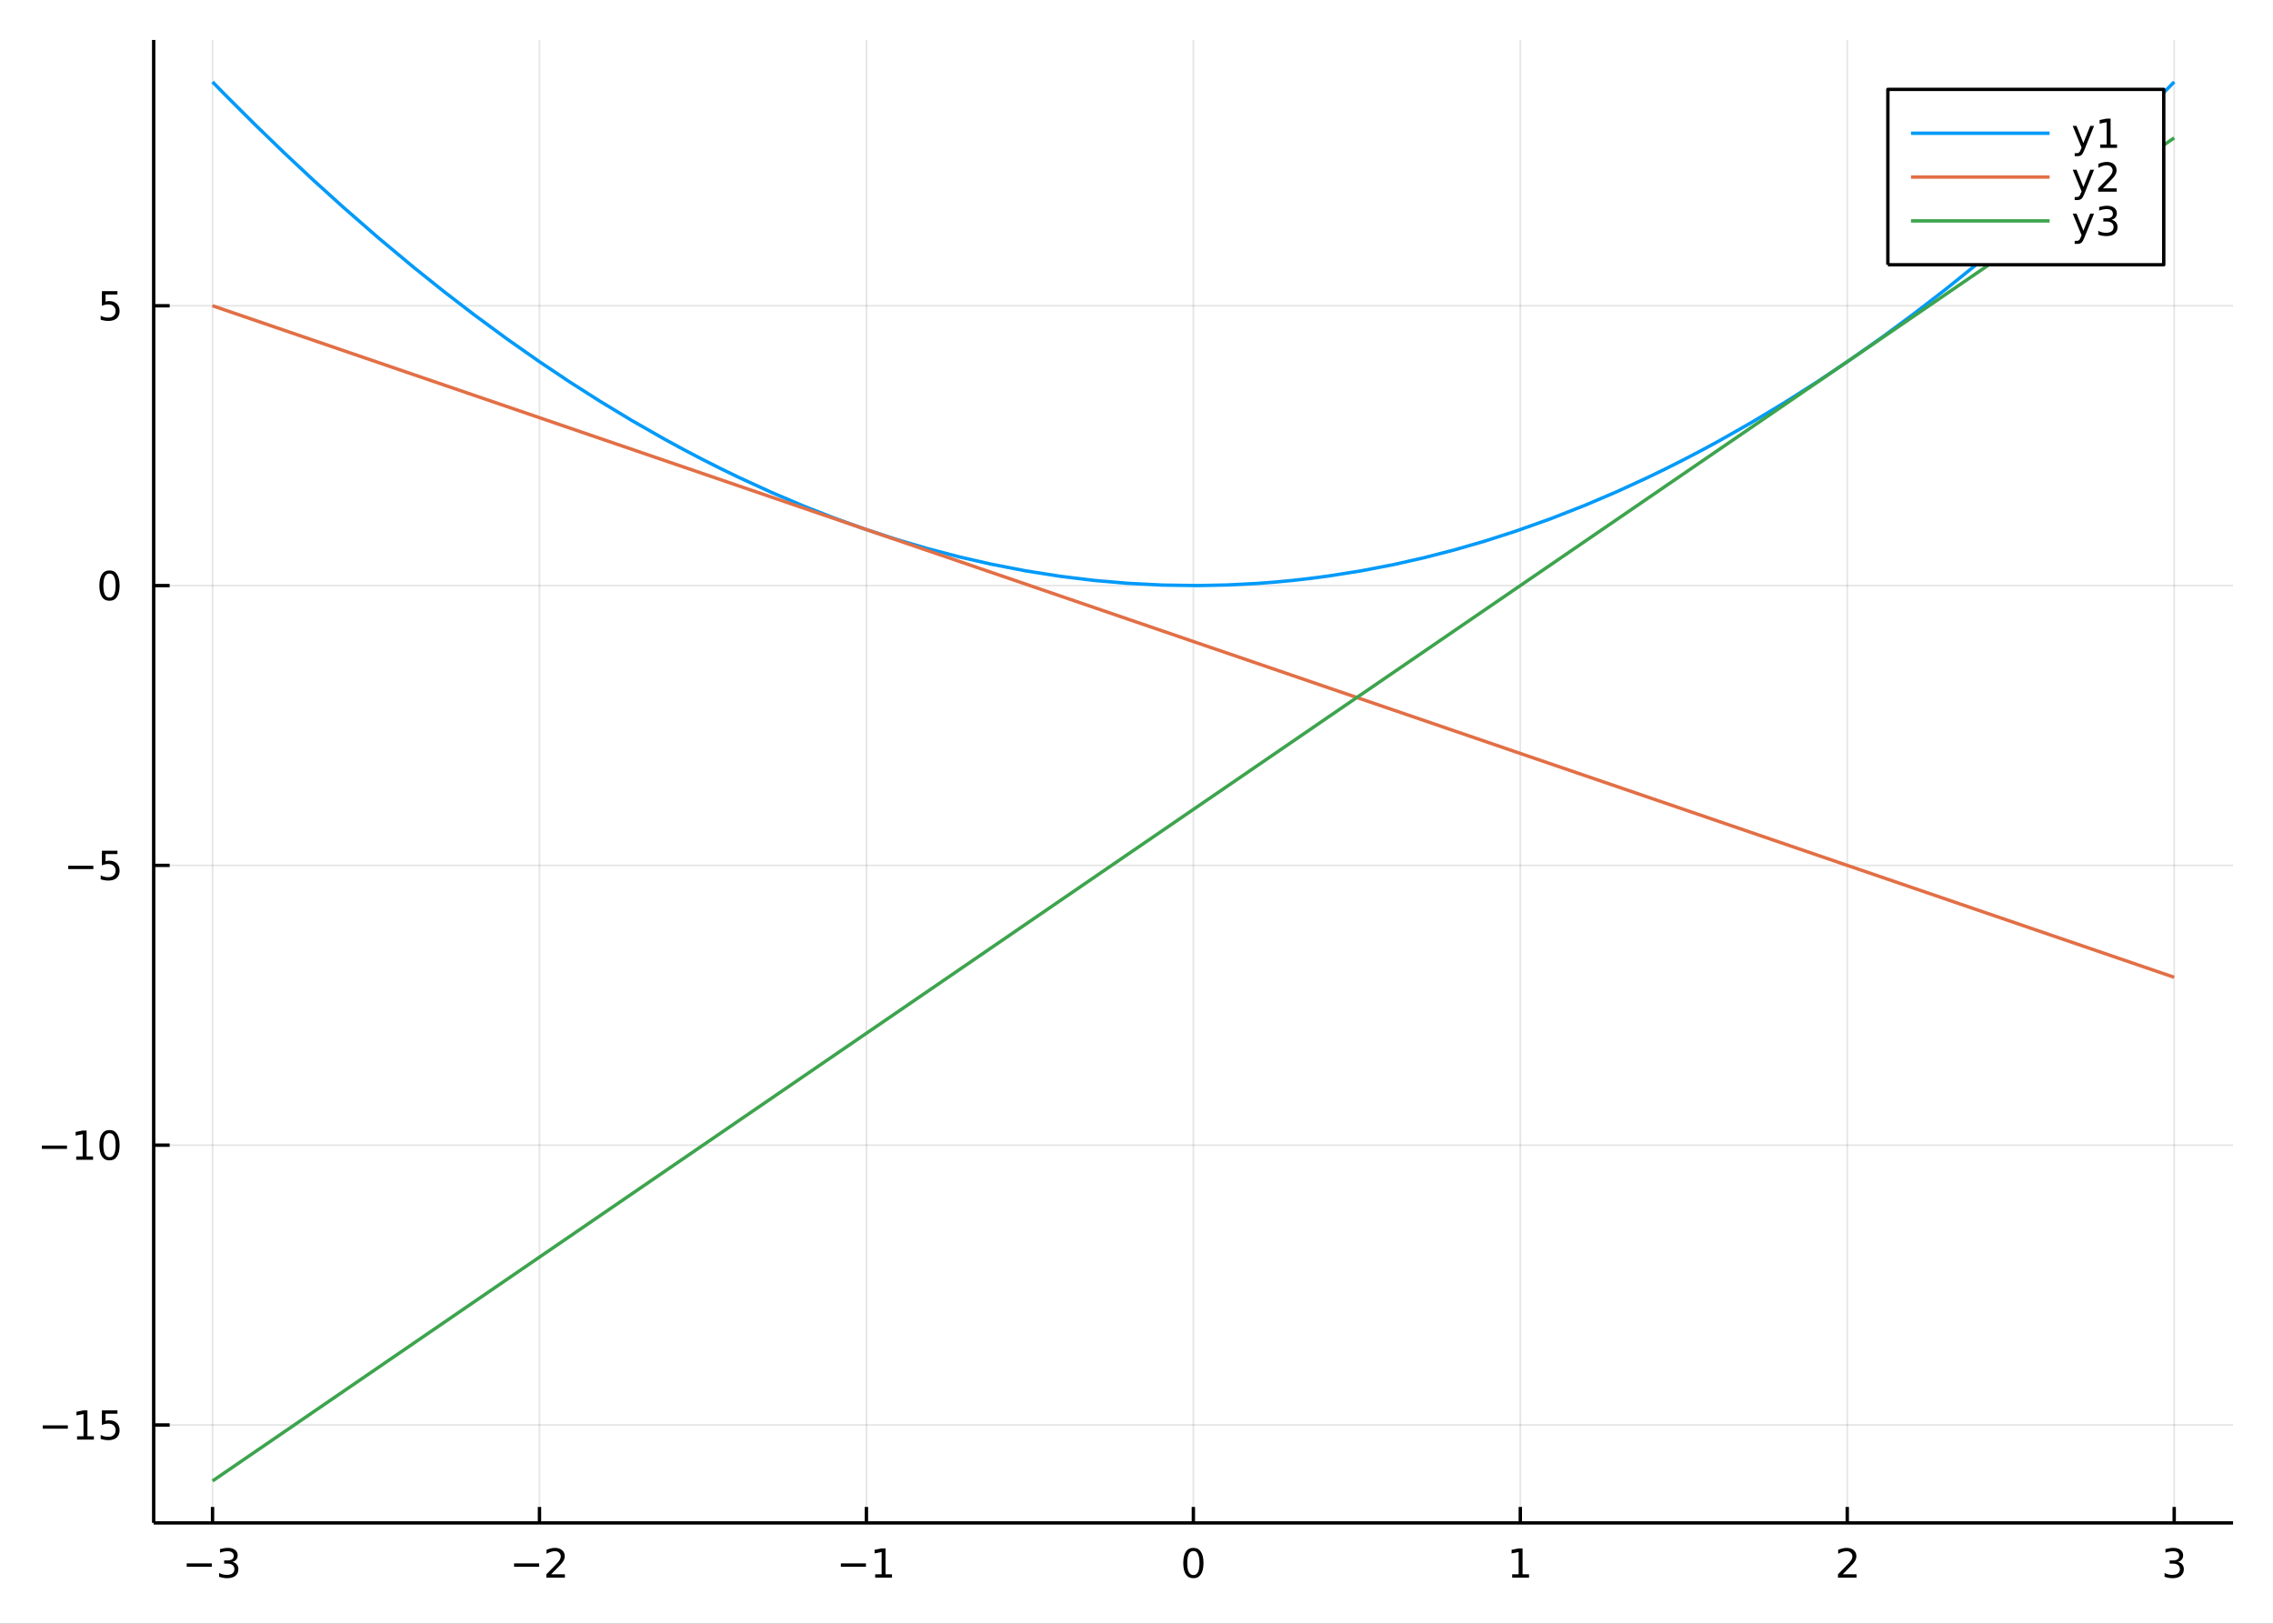 <?xml version="1.0" encoding="utf-8"?>
<svg xmlns="http://www.w3.org/2000/svg" xmlns:xlink="http://www.w3.org/1999/xlink" width="672" height="480" viewBox="0 0 2688 1920">
<rect x="0" y="0" width="2688" height="1920" fill="#333333" stroke="none"/>
<defs>
  <clipPath id="clip350">
    <rect x="0" y="0" width="2688" height="1920"/>
  </clipPath>
</defs>
<path clip-path="url(#clip350)" d="
M0 1920 L2688 1920 L2688 0 L0 0  Z
  " fill="#ffffff" fill-rule="evenodd" fill-opacity="1"/>
<defs>
  <clipPath id="clip351">
    <rect x="537" y="0" width="1883" height="1883"/>
  </clipPath>
</defs>
<path clip-path="url(#clip350)" d="
M181.747 1800.78 L2640.76 1800.78 L2640.76 47.244 L181.747 47.244  Z
  " fill="#ffffff" fill-rule="evenodd" fill-opacity="1"/>
<defs>
  <clipPath id="clip352">
    <rect x="181" y="47" width="2460" height="1755"/>
  </clipPath>
</defs>
<polyline clip-path="url(#clip352)" style="stroke:#000000; stroke-linecap:butt; stroke-linejoin:round; stroke-width:2; stroke-opacity:0.1; fill:none" points="
  251.341,1800.78 251.341,47.244 
  "/>
<polyline clip-path="url(#clip352)" style="stroke:#000000; stroke-linecap:butt; stroke-linejoin:round; stroke-width:2; stroke-opacity:0.1; fill:none" points="
  637.978,1800.78 637.978,47.244 
  "/>
<polyline clip-path="url(#clip352)" style="stroke:#000000; stroke-linecap:butt; stroke-linejoin:round; stroke-width:2; stroke-opacity:0.1; fill:none" points="
  1024.61,1800.78 1024.61,47.244 
  "/>
<polyline clip-path="url(#clip352)" style="stroke:#000000; stroke-linecap:butt; stroke-linejoin:round; stroke-width:2; stroke-opacity:0.1; fill:none" points="
  1411.25,1800.78 1411.25,47.244 
  "/>
<polyline clip-path="url(#clip352)" style="stroke:#000000; stroke-linecap:butt; stroke-linejoin:round; stroke-width:2; stroke-opacity:0.1; fill:none" points="
  1797.89,1800.78 1797.89,47.244 
  "/>
<polyline clip-path="url(#clip352)" style="stroke:#000000; stroke-linecap:butt; stroke-linejoin:round; stroke-width:2; stroke-opacity:0.1; fill:none" points="
  2184.52,1800.78 2184.52,47.244 
  "/>
<polyline clip-path="url(#clip352)" style="stroke:#000000; stroke-linecap:butt; stroke-linejoin:round; stroke-width:2; stroke-opacity:0.1; fill:none" points="
  2571.16,1800.78 2571.16,47.244 
  "/>
<polyline clip-path="url(#clip350)" style="stroke:#000000; stroke-linecap:butt; stroke-linejoin:round; stroke-width:4; stroke-opacity:1; fill:none" points="
  181.747,1800.78 2640.76,1800.78 
  "/>
<polyline clip-path="url(#clip350)" style="stroke:#000000; stroke-linecap:butt; stroke-linejoin:round; stroke-width:4; stroke-opacity:1; fill:none" points="
  251.341,1800.78 251.341,1781.88 
  "/>
<polyline clip-path="url(#clip350)" style="stroke:#000000; stroke-linecap:butt; stroke-linejoin:round; stroke-width:4; stroke-opacity:1; fill:none" points="
  637.978,1800.78 637.978,1781.88 
  "/>
<polyline clip-path="url(#clip350)" style="stroke:#000000; stroke-linecap:butt; stroke-linejoin:round; stroke-width:4; stroke-opacity:1; fill:none" points="
  1024.61,1800.78 1024.61,1781.88 
  "/>
<polyline clip-path="url(#clip350)" style="stroke:#000000; stroke-linecap:butt; stroke-linejoin:round; stroke-width:4; stroke-opacity:1; fill:none" points="
  1411.25,1800.78 1411.25,1781.88 
  "/>
<polyline clip-path="url(#clip350)" style="stroke:#000000; stroke-linecap:butt; stroke-linejoin:round; stroke-width:4; stroke-opacity:1; fill:none" points="
  1797.89,1800.78 1797.89,1781.88 
  "/>
<polyline clip-path="url(#clip350)" style="stroke:#000000; stroke-linecap:butt; stroke-linejoin:round; stroke-width:4; stroke-opacity:1; fill:none" points="
  2184.52,1800.78 2184.52,1781.88 
  "/>
<polyline clip-path="url(#clip350)" style="stroke:#000000; stroke-linecap:butt; stroke-linejoin:round; stroke-width:4; stroke-opacity:1; fill:none" points="
  2571.16,1800.78 2571.16,1781.88 
  "/>
<path clip-path="url(#clip350)" d="M220.809 1848.65 L250.485 1848.65 L250.485 1852.59 L220.809 1852.59 L220.809 1848.65 Z" fill="#000000" fill-rule="evenodd" fill-opacity="1" /><path clip-path="url(#clip350)" d="M274.744 1846.85 Q278.1 1847.57 279.975 1849.84 Q281.873 1852.1 281.873 1855.44 Q281.873 1860.55 278.355 1863.35 Q274.836 1866.15 268.355 1866.15 Q266.179 1866.15 263.864 1865.71 Q261.573 1865.3 259.119 1864.44 L259.119 1859.93 Q261.063 1861.06 263.378 1861.64 Q265.693 1862.22 268.216 1862.22 Q272.614 1862.22 274.906 1860.48 Q277.221 1858.75 277.221 1855.44 Q277.221 1852.38 275.068 1850.67 Q272.938 1848.93 269.119 1848.93 L265.091 1848.93 L265.091 1845.09 L269.304 1845.09 Q272.753 1845.09 274.582 1843.72 Q276.411 1842.34 276.411 1839.74 Q276.411 1837.08 274.512 1835.67 Q272.637 1834.23 269.119 1834.23 Q267.198 1834.23 264.999 1834.65 Q262.8 1835.07 260.161 1835.95 L260.161 1831.78 Q262.823 1831.04 265.137 1830.67 Q267.475 1830.3 269.536 1830.3 Q274.86 1830.3 277.961 1832.73 Q281.063 1835.14 281.063 1839.26 Q281.063 1842.13 279.42 1844.12 Q277.776 1846.09 274.744 1846.85 Z" fill="#000000" fill-rule="evenodd" fill-opacity="1" /><path clip-path="url(#clip350)" d="M607.92 1848.65 L637.596 1848.65 L637.596 1852.59 L607.92 1852.59 L607.92 1848.65 Z" fill="#000000" fill-rule="evenodd" fill-opacity="1" /><path clip-path="url(#clip350)" d="M651.716 1861.55 L668.036 1861.55 L668.036 1865.48 L646.091 1865.48 L646.091 1861.55 Q648.753 1858.79 653.337 1854.16 Q657.943 1849.51 659.124 1848.17 Q661.369 1845.65 662.249 1843.91 Q663.151 1842.15 663.151 1840.46 Q663.151 1837.71 661.207 1835.97 Q659.286 1834.23 656.184 1834.23 Q653.985 1834.23 651.531 1835 Q649.101 1835.76 646.323 1837.31 L646.323 1832.59 Q649.147 1831.46 651.601 1830.88 Q654.054 1830.3 656.091 1830.3 Q661.462 1830.3 664.656 1832.98 Q667.85 1835.67 667.85 1840.16 Q667.85 1842.29 667.04 1844.21 Q666.253 1846.11 664.147 1848.7 Q663.568 1849.37 660.466 1852.59 Q657.364 1855.78 651.716 1861.55 Z" fill="#000000" fill-rule="evenodd" fill-opacity="1" /><path clip-path="url(#clip350)" d="M994.372 1848.65 L1024.05 1848.65 L1024.05 1852.59 L994.372 1852.59 L994.372 1848.65 Z" fill="#000000" fill-rule="evenodd" fill-opacity="1" /><path clip-path="url(#clip350)" d="M1034.95 1861.55 L1042.59 1861.55 L1042.59 1835.18 L1034.28 1836.85 L1034.28 1832.59 L1042.54 1830.92 L1047.22 1830.92 L1047.22 1861.55 L1054.86 1861.55 L1054.86 1865.48 L1034.95 1865.48 L1034.95 1861.55 Z" fill="#000000" fill-rule="evenodd" fill-opacity="1" /><path clip-path="url(#clip350)" d="M1411.25 1834 Q1407.64 1834 1405.81 1837.57 Q1404.01 1841.11 1404.01 1848.24 Q1404.01 1855.34 1405.81 1858.91 Q1407.64 1862.45 1411.25 1862.45 Q1414.89 1862.45 1416.69 1858.91 Q1418.52 1855.34 1418.52 1848.24 Q1418.52 1841.11 1416.69 1837.57 Q1414.89 1834 1411.25 1834 M1411.25 1830.3 Q1417.06 1830.3 1420.12 1834.9 Q1423.2 1839.49 1423.2 1848.24 Q1423.2 1856.96 1420.12 1861.57 Q1417.06 1866.15 1411.25 1866.15 Q1405.44 1866.15 1402.36 1861.57 Q1399.31 1856.96 1399.31 1848.24 Q1399.31 1839.49 1402.36 1834.9 Q1405.44 1830.3 1411.25 1830.3 Z" fill="#000000" fill-rule="evenodd" fill-opacity="1" /><path clip-path="url(#clip350)" d="M1788.27 1861.55 L1795.91 1861.55 L1795.91 1835.18 L1787.6 1836.85 L1787.6 1832.59 L1795.86 1830.92 L1800.54 1830.92 L1800.54 1861.55 L1808.18 1861.55 L1808.18 1865.48 L1788.27 1865.48 L1788.27 1861.55 Z" fill="#000000" fill-rule="evenodd" fill-opacity="1" /><path clip-path="url(#clip350)" d="M2179.18 1861.55 L2195.5 1861.55 L2195.5 1865.48 L2173.55 1865.48 L2173.55 1861.55 Q2176.21 1858.79 2180.8 1854.16 Q2185.4 1849.51 2186.58 1848.17 Q2188.83 1845.65 2189.71 1843.91 Q2190.61 1842.15 2190.61 1840.46 Q2190.61 1837.71 2188.67 1835.97 Q2186.75 1834.23 2183.65 1834.23 Q2181.45 1834.23 2178.99 1835 Q2176.56 1835.76 2173.78 1837.31 L2173.78 1832.59 Q2176.61 1831.46 2179.06 1830.88 Q2181.52 1830.3 2183.55 1830.3 Q2188.92 1830.3 2192.12 1832.98 Q2195.31 1835.67 2195.31 1840.16 Q2195.31 1842.29 2194.5 1844.21 Q2193.71 1846.11 2191.61 1848.7 Q2191.03 1849.37 2187.93 1852.59 Q2184.83 1855.78 2179.18 1861.55 Z" fill="#000000" fill-rule="evenodd" fill-opacity="1" /><path clip-path="url(#clip350)" d="M2575.41 1846.85 Q2578.77 1847.57 2580.64 1849.84 Q2582.54 1852.1 2582.54 1855.44 Q2582.54 1860.55 2579.02 1863.35 Q2575.5 1866.15 2569.02 1866.15 Q2566.84 1866.15 2564.53 1865.71 Q2562.24 1865.3 2559.78 1864.44 L2559.78 1859.93 Q2561.73 1861.06 2564.04 1861.64 Q2566.36 1862.22 2568.88 1862.22 Q2573.28 1862.22 2575.57 1860.48 Q2577.89 1858.75 2577.89 1855.44 Q2577.89 1852.38 2575.73 1850.67 Q2573.6 1848.93 2569.78 1848.93 L2565.76 1848.93 L2565.76 1845.09 L2569.97 1845.09 Q2573.42 1845.09 2575.25 1843.72 Q2577.08 1842.34 2577.08 1839.74 Q2577.08 1837.08 2575.18 1835.67 Q2573.3 1834.23 2569.78 1834.23 Q2567.86 1834.23 2565.66 1834.65 Q2563.46 1835.07 2560.83 1835.95 L2560.83 1831.78 Q2563.49 1831.04 2565.8 1830.67 Q2568.14 1830.3 2570.2 1830.3 Q2575.52 1830.3 2578.63 1832.73 Q2581.73 1835.14 2581.73 1839.26 Q2581.73 1842.13 2580.08 1844.12 Q2578.44 1846.09 2575.41 1846.85 Z" fill="#000000" fill-rule="evenodd" fill-opacity="1" /><polyline clip-path="url(#clip352)" style="stroke:#000000; stroke-linecap:butt; stroke-linejoin:round; stroke-width:2; stroke-opacity:0.1; fill:none" points="
  181.747,1684.98 2640.76,1684.98 
  "/>
<polyline clip-path="url(#clip352)" style="stroke:#000000; stroke-linecap:butt; stroke-linejoin:round; stroke-width:2; stroke-opacity:0.1; fill:none" points="
  181.747,1354.12 2640.76,1354.12 
  "/>
<polyline clip-path="url(#clip352)" style="stroke:#000000; stroke-linecap:butt; stroke-linejoin:round; stroke-width:2; stroke-opacity:0.1; fill:none" points="
  181.747,1023.27 2640.76,1023.27 
  "/>
<polyline clip-path="url(#clip352)" style="stroke:#000000; stroke-linecap:butt; stroke-linejoin:round; stroke-width:2; stroke-opacity:0.1; fill:none" points="
  181.747,692.413 2640.76,692.413 
  "/>
<polyline clip-path="url(#clip352)" style="stroke:#000000; stroke-linecap:butt; stroke-linejoin:round; stroke-width:2; stroke-opacity:0.1; fill:none" points="
  181.747,361.557 2640.76,361.557 
  "/>
<polyline clip-path="url(#clip350)" style="stroke:#000000; stroke-linecap:butt; stroke-linejoin:round; stroke-width:4; stroke-opacity:1; fill:none" points="
  181.747,1800.78 181.747,47.244 
  "/>
<polyline clip-path="url(#clip350)" style="stroke:#000000; stroke-linecap:butt; stroke-linejoin:round; stroke-width:4; stroke-opacity:1; fill:none" points="
  181.747,1684.98 200.644,1684.98 
  "/>
<polyline clip-path="url(#clip350)" style="stroke:#000000; stroke-linecap:butt; stroke-linejoin:round; stroke-width:4; stroke-opacity:1; fill:none" points="
  181.747,1354.12 200.644,1354.12 
  "/>
<polyline clip-path="url(#clip350)" style="stroke:#000000; stroke-linecap:butt; stroke-linejoin:round; stroke-width:4; stroke-opacity:1; fill:none" points="
  181.747,1023.27 200.644,1023.27 
  "/>
<polyline clip-path="url(#clip350)" style="stroke:#000000; stroke-linecap:butt; stroke-linejoin:round; stroke-width:4; stroke-opacity:1; fill:none" points="
  181.747,692.413 200.644,692.413 
  "/>
<polyline clip-path="url(#clip350)" style="stroke:#000000; stroke-linecap:butt; stroke-linejoin:round; stroke-width:4; stroke-opacity:1; fill:none" points="
  181.747,361.557 200.644,361.557 
  "/>
<path clip-path="url(#clip350)" d="M50.547 1685.43 L80.223 1685.43 L80.223 1689.37 L50.547 1689.37 L50.547 1685.43 Z" fill="#000000" fill-rule="evenodd" fill-opacity="1" /><path clip-path="url(#clip350)" d="M91.126 1698.32 L98.765 1698.32 L98.765 1671.96 L90.455 1673.63 L90.455 1669.37 L98.719 1667.7 L103.394 1667.7 L103.394 1698.32 L111.033 1698.32 L111.033 1702.26 L91.126 1702.26 L91.126 1698.32 Z" fill="#000000" fill-rule="evenodd" fill-opacity="1" /><path clip-path="url(#clip350)" d="M120.524 1667.7 L138.88 1667.7 L138.88 1671.63 L124.806 1671.63 L124.806 1680.11 Q125.825 1679.76 126.843 1679.6 Q127.862 1679.41 128.88 1679.41 Q134.667 1679.41 138.047 1682.58 Q141.427 1685.76 141.427 1691.17 Q141.427 1696.75 137.954 1699.85 Q134.482 1702.93 128.163 1702.93 Q125.987 1702.93 123.718 1702.56 Q121.473 1702.19 119.066 1701.45 L119.066 1696.75 Q121.149 1697.88 123.371 1698.44 Q125.593 1699 128.07 1699 Q132.075 1699 134.413 1696.89 Q136.751 1694.78 136.751 1691.17 Q136.751 1687.56 134.413 1685.45 Q132.075 1683.35 128.07 1683.35 Q126.195 1683.35 124.32 1683.76 Q122.468 1684.18 120.524 1685.06 L120.524 1667.7 Z" fill="#000000" fill-rule="evenodd" fill-opacity="1" /><path clip-path="url(#clip350)" d="M49.552 1354.58 L79.228 1354.58 L79.228 1358.51 L49.552 1358.51 L49.552 1354.58 Z" fill="#000000" fill-rule="evenodd" fill-opacity="1" /><path clip-path="url(#clip350)" d="M90.131 1367.47 L97.769 1367.47 L97.769 1341.1 L89.459 1342.77 L89.459 1338.51 L97.723 1336.84 L102.399 1336.84 L102.399 1367.47 L110.038 1367.47 L110.038 1371.4 L90.131 1371.4 L90.131 1367.47 Z" fill="#000000" fill-rule="evenodd" fill-opacity="1" /><path clip-path="url(#clip350)" d="M129.482 1339.92 Q125.871 1339.92 124.042 1343.49 Q122.237 1347.03 122.237 1354.16 Q122.237 1361.27 124.042 1364.83 Q125.871 1368.37 129.482 1368.37 Q133.116 1368.37 134.922 1364.83 Q136.751 1361.27 136.751 1354.16 Q136.751 1347.03 134.922 1343.49 Q133.116 1339.92 129.482 1339.92 M129.482 1336.22 Q135.292 1336.22 138.348 1340.83 Q141.427 1345.41 141.427 1354.16 Q141.427 1362.89 138.348 1367.49 Q135.292 1372.08 129.482 1372.08 Q123.672 1372.08 120.593 1367.49 Q117.538 1362.89 117.538 1354.16 Q117.538 1345.41 120.593 1340.83 Q123.672 1336.22 129.482 1336.22 Z" fill="#000000" fill-rule="evenodd" fill-opacity="1" /><path clip-path="url(#clip350)" d="M80.709 1023.72 L110.385 1023.72 L110.385 1027.65 L80.709 1027.65 L80.709 1023.72 Z" fill="#000000" fill-rule="evenodd" fill-opacity="1" /><path clip-path="url(#clip350)" d="M120.524 1005.99 L138.88 1005.99 L138.88 1009.92 L124.806 1009.92 L124.806 1018.4 Q125.825 1018.05 126.843 1017.89 Q127.862 1017.7 128.88 1017.7 Q134.667 1017.7 138.047 1020.87 Q141.427 1024.04 141.427 1029.46 Q141.427 1035.04 137.954 1038.14 Q134.482 1041.22 128.163 1041.22 Q125.987 1041.22 123.718 1040.85 Q121.473 1040.48 119.066 1039.74 L119.066 1035.04 Q121.149 1036.17 123.371 1036.73 Q125.593 1037.28 128.07 1037.28 Q132.075 1037.28 134.413 1035.18 Q136.751 1033.07 136.751 1029.46 Q136.751 1025.85 134.413 1023.74 Q132.075 1021.64 128.07 1021.64 Q126.195 1021.64 124.32 1022.05 Q122.468 1022.47 120.524 1023.35 L120.524 1005.99 Z" fill="#000000" fill-rule="evenodd" fill-opacity="1" /><path clip-path="url(#clip350)" d="M129.482 678.211 Q125.871 678.211 124.042 681.776 Q122.237 685.318 122.237 692.447 Q122.237 699.554 124.042 703.119 Q125.871 706.66 129.482 706.66 Q133.116 706.66 134.922 703.119 Q136.751 699.554 136.751 692.447 Q136.751 685.318 134.922 681.776 Q133.116 678.211 129.482 678.211 M129.482 674.508 Q135.292 674.508 138.348 679.114 Q141.427 683.697 141.427 692.447 Q141.427 701.174 138.348 705.781 Q135.292 710.364 129.482 710.364 Q123.672 710.364 120.593 705.781 Q117.538 701.174 117.538 692.447 Q117.538 683.697 120.593 679.114 Q123.672 674.508 129.482 674.508 Z" fill="#000000" fill-rule="evenodd" fill-opacity="1" /><path clip-path="url(#clip350)" d="M120.524 344.277 L138.88 344.277 L138.88 348.212 L124.806 348.212 L124.806 356.684 Q125.825 356.337 126.843 356.175 Q127.862 355.99 128.88 355.99 Q134.667 355.99 138.047 359.161 Q141.427 362.332 141.427 367.749 Q141.427 373.328 137.954 376.43 Q134.482 379.508 128.163 379.508 Q125.987 379.508 123.718 379.138 Q121.473 378.768 119.066 378.027 L119.066 373.328 Q121.149 374.462 123.371 375.018 Q125.593 375.573 128.07 375.573 Q132.075 375.573 134.413 373.467 Q136.751 371.36 136.751 367.749 Q136.751 364.138 134.413 362.032 Q132.075 359.925 128.07 359.925 Q126.195 359.925 124.32 360.342 Q122.468 360.758 120.524 361.638 L120.524 344.277 Z" fill="#000000" fill-rule="evenodd" fill-opacity="1" /><polyline clip-path="url(#clip352)" style="stroke:#009af9; stroke-linecap:butt; stroke-linejoin:round; stroke-width:4; stroke-opacity:1; fill:none" points="
  251.341,96.872 255.117,100.743 258.893,104.602 262.669,108.448 266.445,112.281 301.357,147.125 336.27,180.891 371.183,213.578 406.096,245.185 448.059,281.747 
  490.021,316.749 525.5,345.128 560.979,372.391 599.518,400.745 638.058,427.783 673.589,451.545 709.119,474.19 747.211,497.226 785.303,518.977 807.37,530.99 
  829.437,542.572 851.504,553.722 873.571,564.442 912.791,582.43 952.012,599.057 986.405,612.517 1020.8,624.929 1058.3,637.268 1095.79,648.363 1133.51,658.267 
  1171.23,666.912 1212.94,675.004 1254.64,681.556 1294.33,686.361 1334.01,689.772 1375.27,691.839 1416.52,692.4 1451.26,691.704 1485.99,689.94 1507.19,688.338 
  1528.39,686.339 1549.59,683.941 1570.79,681.145 1609.64,674.991 1648.48,667.501 1684.36,659.397 1720.23,650.153 1756.57,639.628 1792.91,627.933 1833.64,613.438 
  1874.37,597.473 1911.28,581.739 1948.18,564.799 1969.31,554.559 1990.44,543.923 2011.56,532.892 2032.69,521.466 2071.81,499.264 2110.94,475.707 2149.51,451.156 
  2188.08,425.287 2225.53,398.911 2262.98,371.293 2301.37,341.692 2339.76,310.786 2360.79,293.303 2381.83,275.428 2402.86,257.161 2423.89,238.503 2454.44,210.701 
  2484.99,182.073 2515.54,152.619 2546.09,122.338 2552.36,116.024 2558.63,109.675 2564.89,103.291 2571.16,96.872 
  "/>
<polyline clip-path="url(#clip352)" style="stroke:#e26f46; stroke-linecap:butt; stroke-linejoin:round; stroke-width:4; stroke-opacity:1; fill:none" points="
  251.341,361.557 266.445,366.727 406.096,414.528 490.021,443.255 560.979,467.543 638.058,493.927 709.119,518.25 785.303,544.327 873.571,574.541 952.012,601.39 
  1020.8,624.935 1095.79,650.605 1171.23,676.428 1254.64,704.979 1334.01,732.144 1416.52,760.389 1485.99,784.165 1570.79,813.194 1648.48,839.786 1720.23,864.345 
  1792.91,889.224 1874.37,917.105 1948.18,942.37 2032.69,971.297 2110.94,998.081 2188.08,1024.49 2262.98,1050.12 2339.76,1076.41 2423.89,1105.2 2546.09,1147.03 
  2571.16,1155.61 
  "/>
<polyline clip-path="url(#clip352)" style="stroke:#3da44d; stroke-linecap:butt; stroke-linejoin:round; stroke-width:4; stroke-opacity:1; fill:none" points="
  251.341,1751.15 266.445,1740.81 406.096,1645.21 490.021,1587.75 560.979,1539.18 638.058,1486.41 709.119,1437.76 785.303,1385.61 873.571,1325.18 952.012,1271.48 
  1020.8,1224.39 1095.79,1173.05 1171.23,1121.41 1254.64,1064.31 1334.01,1009.98 1416.52,953.487 1485.99,905.934 1570.79,847.877 1648.48,794.693 1720.23,745.574 
  1792.91,695.818 1874.37,640.055 1948.18,589.525 2032.69,531.671 2110.94,478.104 2188.08,425.293 2262.98,374.018 2339.76,321.454 2423.89,263.865 2546.09,180.206 
  2571.16,163.044 
  "/>
<path clip-path="url(#clip350)" d="
M2232.56 313.055 L2558.79 313.055 L2558.79 105.695 L2232.56 105.695  Z
  " fill="#ffffff" fill-rule="evenodd" fill-opacity="1"/>
<polyline clip-path="url(#clip350)" style="stroke:#000000; stroke-linecap:butt; stroke-linejoin:round; stroke-width:4; stroke-opacity:1; fill:none" points="
  2232.56,313.055 2558.79,313.055 2558.79,105.695 2232.56,105.695 2232.56,313.055 
  "/>
<polyline clip-path="url(#clip350)" style="stroke:#009af9; stroke-linecap:butt; stroke-linejoin:round; stroke-width:4; stroke-opacity:1; fill:none" points="
  2259.88,157.535 2423.81,157.535 
  "/>
<path clip-path="url(#clip350)" d="M2464.98 177.223 Q2463.17 181.852 2461.46 183.264 Q2459.75 184.676 2456.88 184.676 L2453.47 184.676 L2453.47 181.112 L2455.97 181.112 Q2457.73 181.112 2458.7 180.278 Q2459.68 179.445 2460.86 176.343 L2461.62 174.399 L2451.14 148.889 L2455.65 148.889 L2463.75 169.167 L2471.85 148.889 L2476.37 148.889 L2464.98 177.223 Z" fill="#000000" fill-rule="evenodd" fill-opacity="1" /><path clip-path="url(#clip350)" d="M2483.66 170.88 L2491.3 170.88 L2491.3 144.515 L2482.99 146.181 L2482.99 141.922 L2491.25 140.255 L2495.93 140.255 L2495.93 170.88 L2503.57 170.88 L2503.57 174.815 L2483.66 174.815 L2483.66 170.88 Z" fill="#000000" fill-rule="evenodd" fill-opacity="1" /><polyline clip-path="url(#clip350)" style="stroke:#e26f46; stroke-linecap:butt; stroke-linejoin:round; stroke-width:4; stroke-opacity:1; fill:none" points="
  2259.88,209.375 2423.81,209.375 
  "/>
<path clip-path="url(#clip350)" d="M2464.98 229.063 Q2463.17 233.692 2461.46 235.104 Q2459.75 236.516 2456.88 236.516 L2453.47 236.516 L2453.47 232.952 L2455.97 232.952 Q2457.73 232.952 2458.7 232.118 Q2459.68 231.285 2460.86 228.183 L2461.62 226.239 L2451.14 200.729 L2455.65 200.729 L2463.75 221.007 L2471.85 200.729 L2476.37 200.729 L2464.98 229.063 Z" fill="#000000" fill-rule="evenodd" fill-opacity="1" /><path clip-path="url(#clip350)" d="M2486.88 222.72 L2503.2 222.72 L2503.2 226.655 L2481.25 226.655 L2481.25 222.72 Q2483.91 219.965 2488.5 215.336 Q2493.1 210.683 2494.28 209.341 Q2496.53 206.817 2497.41 205.081 Q2498.31 203.322 2498.31 201.632 Q2498.31 198.878 2496.37 197.142 Q2494.45 195.405 2491.34 195.405 Q2489.14 195.405 2486.69 196.169 Q2484.26 196.933 2481.48 198.484 L2481.48 193.762 Q2484.31 192.628 2486.76 192.049 Q2489.21 191.47 2491.25 191.47 Q2496.62 191.47 2499.82 194.155 Q2503.01 196.841 2503.01 201.331 Q2503.01 203.461 2502.2 205.382 Q2501.41 207.28 2499.31 209.873 Q2498.73 210.544 2495.63 213.762 Q2492.52 216.956 2486.88 222.72 Z" fill="#000000" fill-rule="evenodd" fill-opacity="1" /><polyline clip-path="url(#clip350)" style="stroke:#3da44d; stroke-linecap:butt; stroke-linejoin:round; stroke-width:4; stroke-opacity:1; fill:none" points="
  2259.88,261.215 2423.81,261.215 
  "/>
<path clip-path="url(#clip350)" d="M2464.98 280.903 Q2463.17 285.532 2461.46 286.944 Q2459.75 288.356 2456.88 288.356 L2453.47 288.356 L2453.47 284.792 L2455.97 284.792 Q2457.73 284.792 2458.7 283.958 Q2459.68 283.125 2460.86 280.023 L2461.62 278.079 L2451.14 252.569 L2455.65 252.569 L2463.75 272.847 L2471.85 252.569 L2476.37 252.569 L2464.98 280.903 Z" fill="#000000" fill-rule="evenodd" fill-opacity="1" /><path clip-path="url(#clip350)" d="M2497.01 259.861 Q2500.37 260.579 2502.25 262.847 Q2504.14 265.116 2504.14 268.449 Q2504.14 273.565 2500.63 276.366 Q2497.11 279.167 2490.63 279.167 Q2488.45 279.167 2486.14 278.727 Q2483.84 278.31 2481.39 277.454 L2481.39 272.94 Q2483.33 274.074 2485.65 274.653 Q2487.96 275.231 2490.49 275.231 Q2494.89 275.231 2497.18 273.495 Q2499.49 271.759 2499.49 268.449 Q2499.49 265.393 2497.34 263.681 Q2495.21 261.944 2491.39 261.944 L2487.36 261.944 L2487.36 258.102 L2491.57 258.102 Q2495.02 258.102 2496.85 256.736 Q2498.68 255.347 2498.68 252.755 Q2498.68 250.093 2496.78 248.681 Q2494.91 247.245 2491.39 247.245 Q2489.47 247.245 2487.27 247.662 Q2485.07 248.079 2482.43 248.958 L2482.43 244.792 Q2485.09 244.051 2487.41 243.681 Q2489.75 243.31 2491.81 243.31 Q2497.13 243.31 2500.23 245.741 Q2503.33 248.148 2503.33 252.269 Q2503.33 255.139 2501.69 257.13 Q2500.05 259.097 2497.01 259.861 Z" fill="#000000" fill-rule="evenodd" fill-opacity="1" /></svg>
